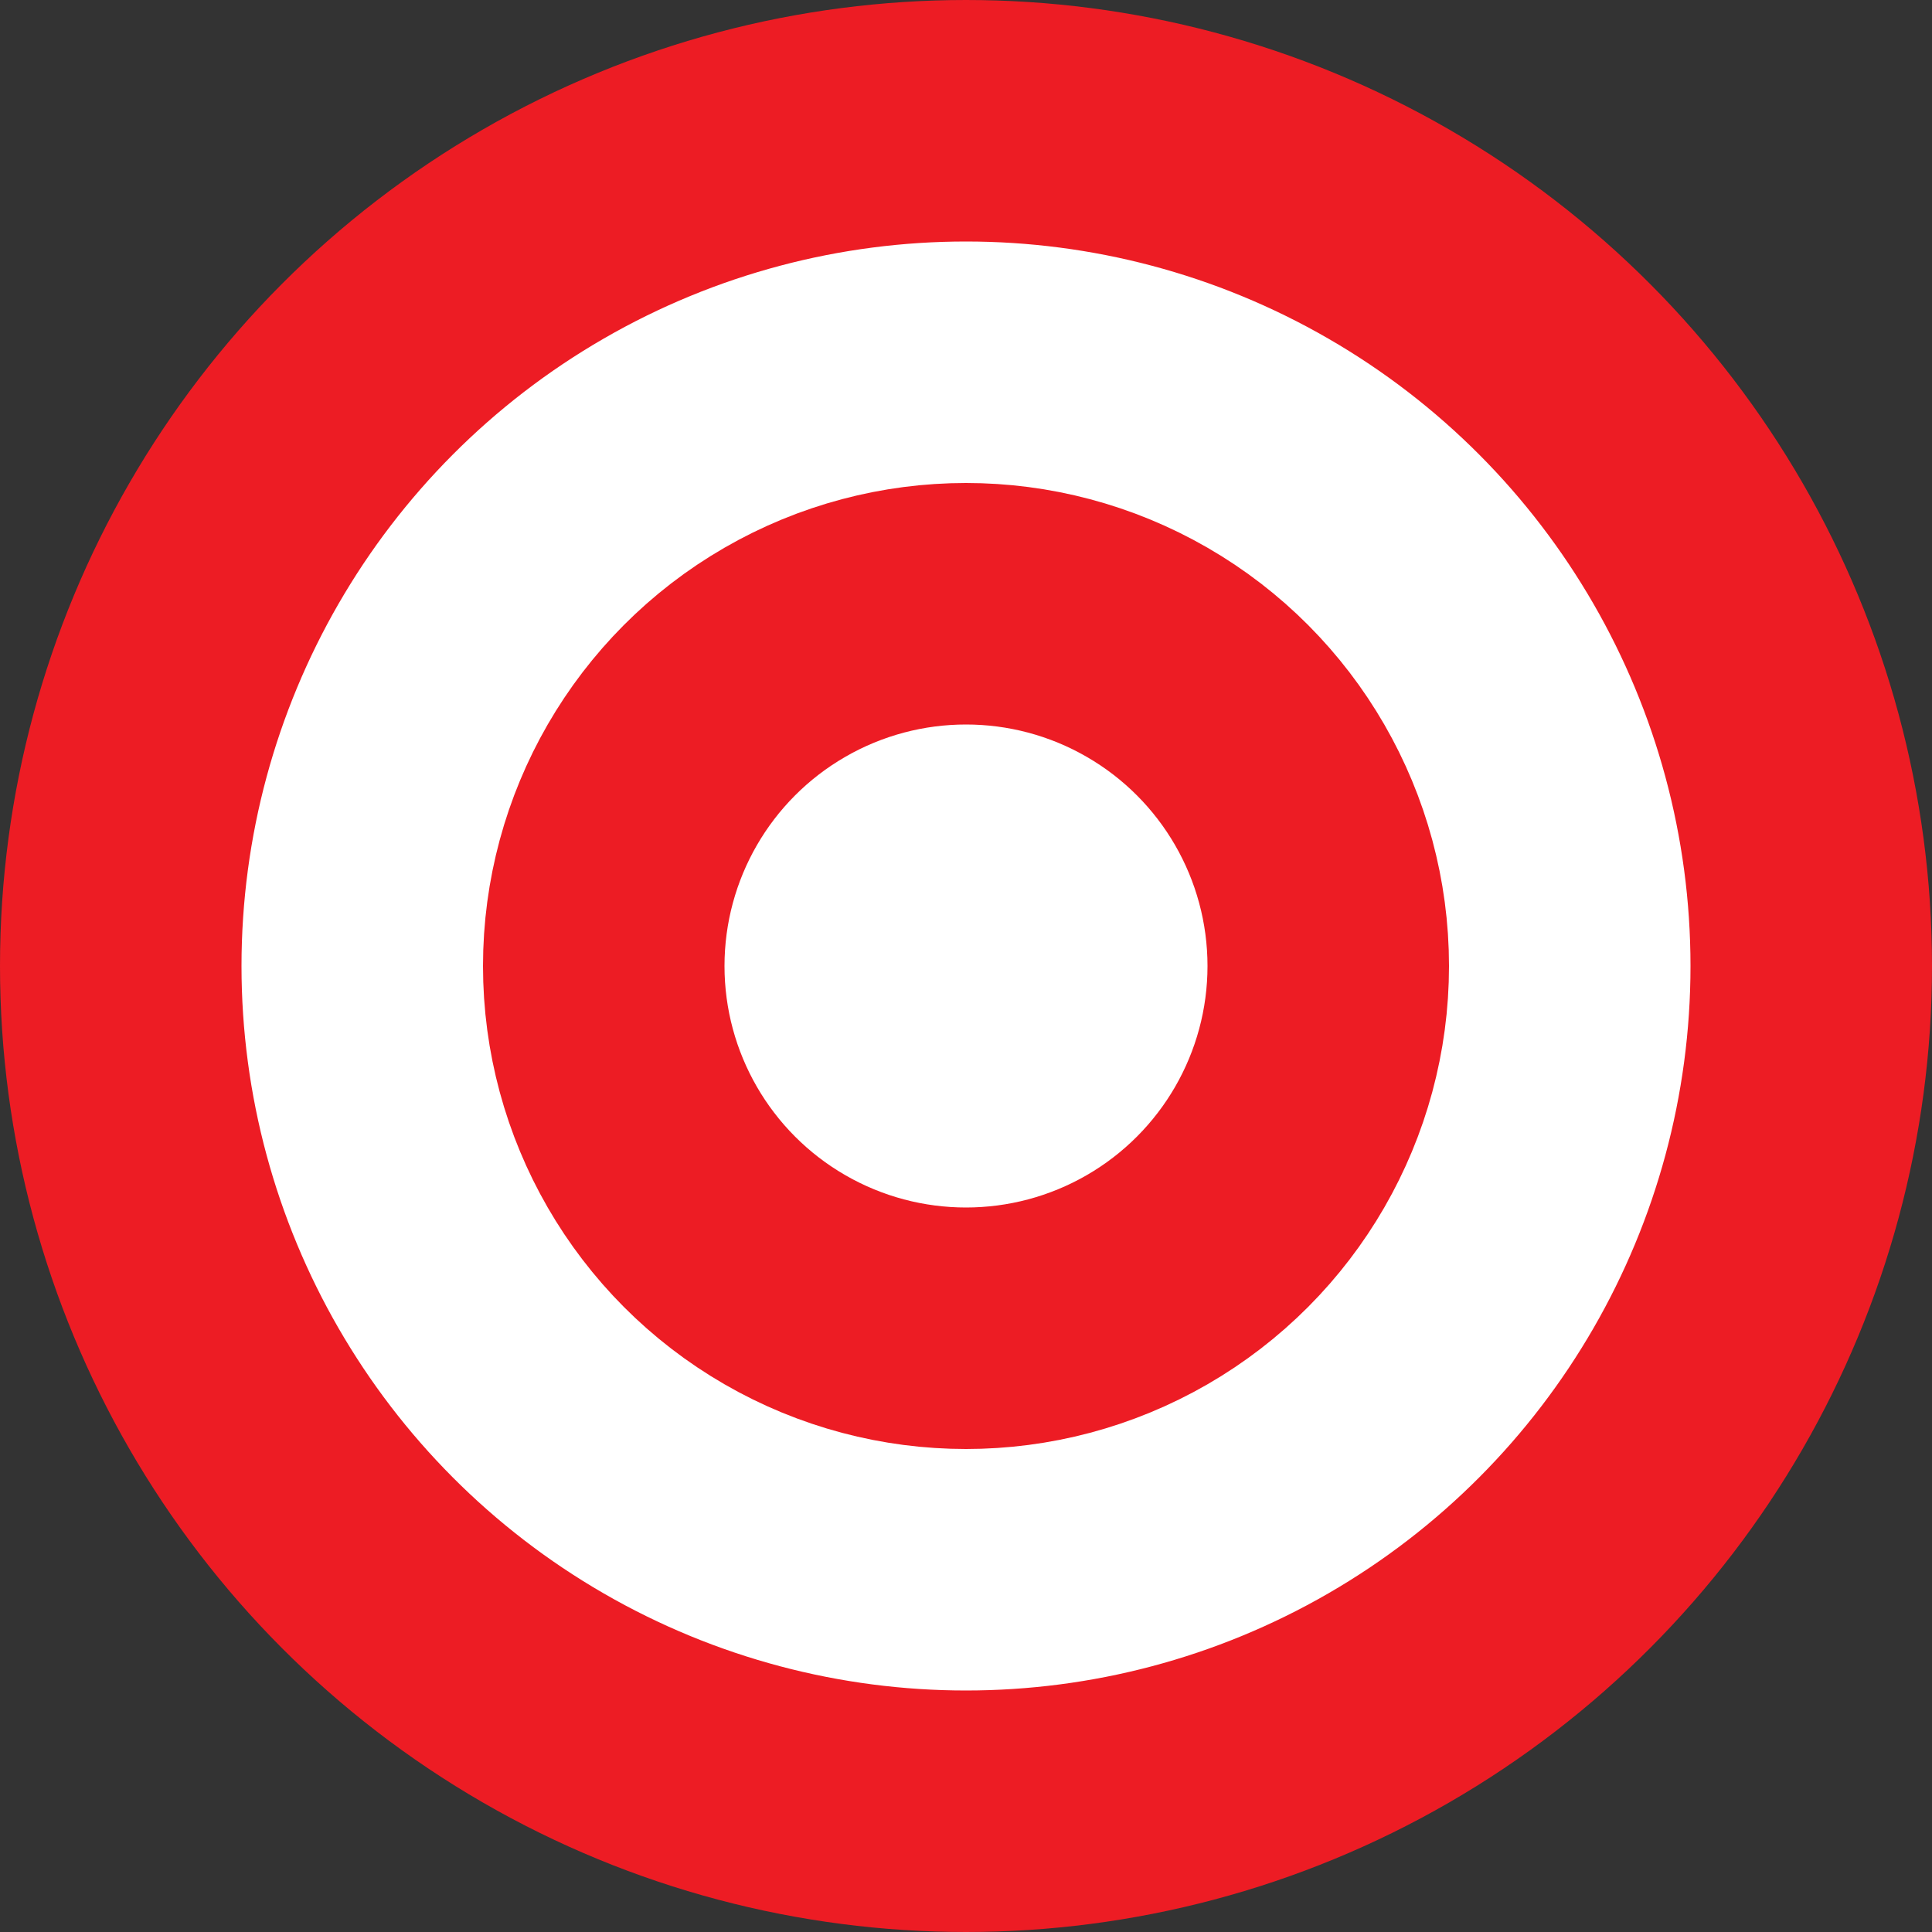 <?xml version="1.0" encoding="utf-8"?>
<!-- Generator: Adobe Illustrator 26.5.0, SVG Export Plug-In . SVG Version: 6.00 Build 0)  -->
<svg version="1.1" xmlns="http://www.w3.org/2000/svg" xmlns:xlink="http://www.w3.org/1999/xlink" x="0px" y="0px"
	 viewBox="0 0 24 24" enable-background="new 0 0 24 24" xml:space="preserve">
<rect x="0" y="0" width="24" height="24" fill="#333333" stroke="none"/>
<g id="Layer_1">
</g>
<g id="Layer_2">
</g>
<g id="Layer_3">
	
		<circle fill="#FFFFFF" stroke="#ED1C24" stroke-width="3" stroke-linecap="round" stroke-linejoin="round" stroke-miterlimit="10" cx="12" cy="12" r="10.5"/>
	
		<circle fill="#FFFFFF" stroke="#ED1C24" stroke-width="3" stroke-linecap="round" stroke-linejoin="round" stroke-miterlimit="10" cx="12" cy="12" r="4.5"/>
</g>
</svg>
